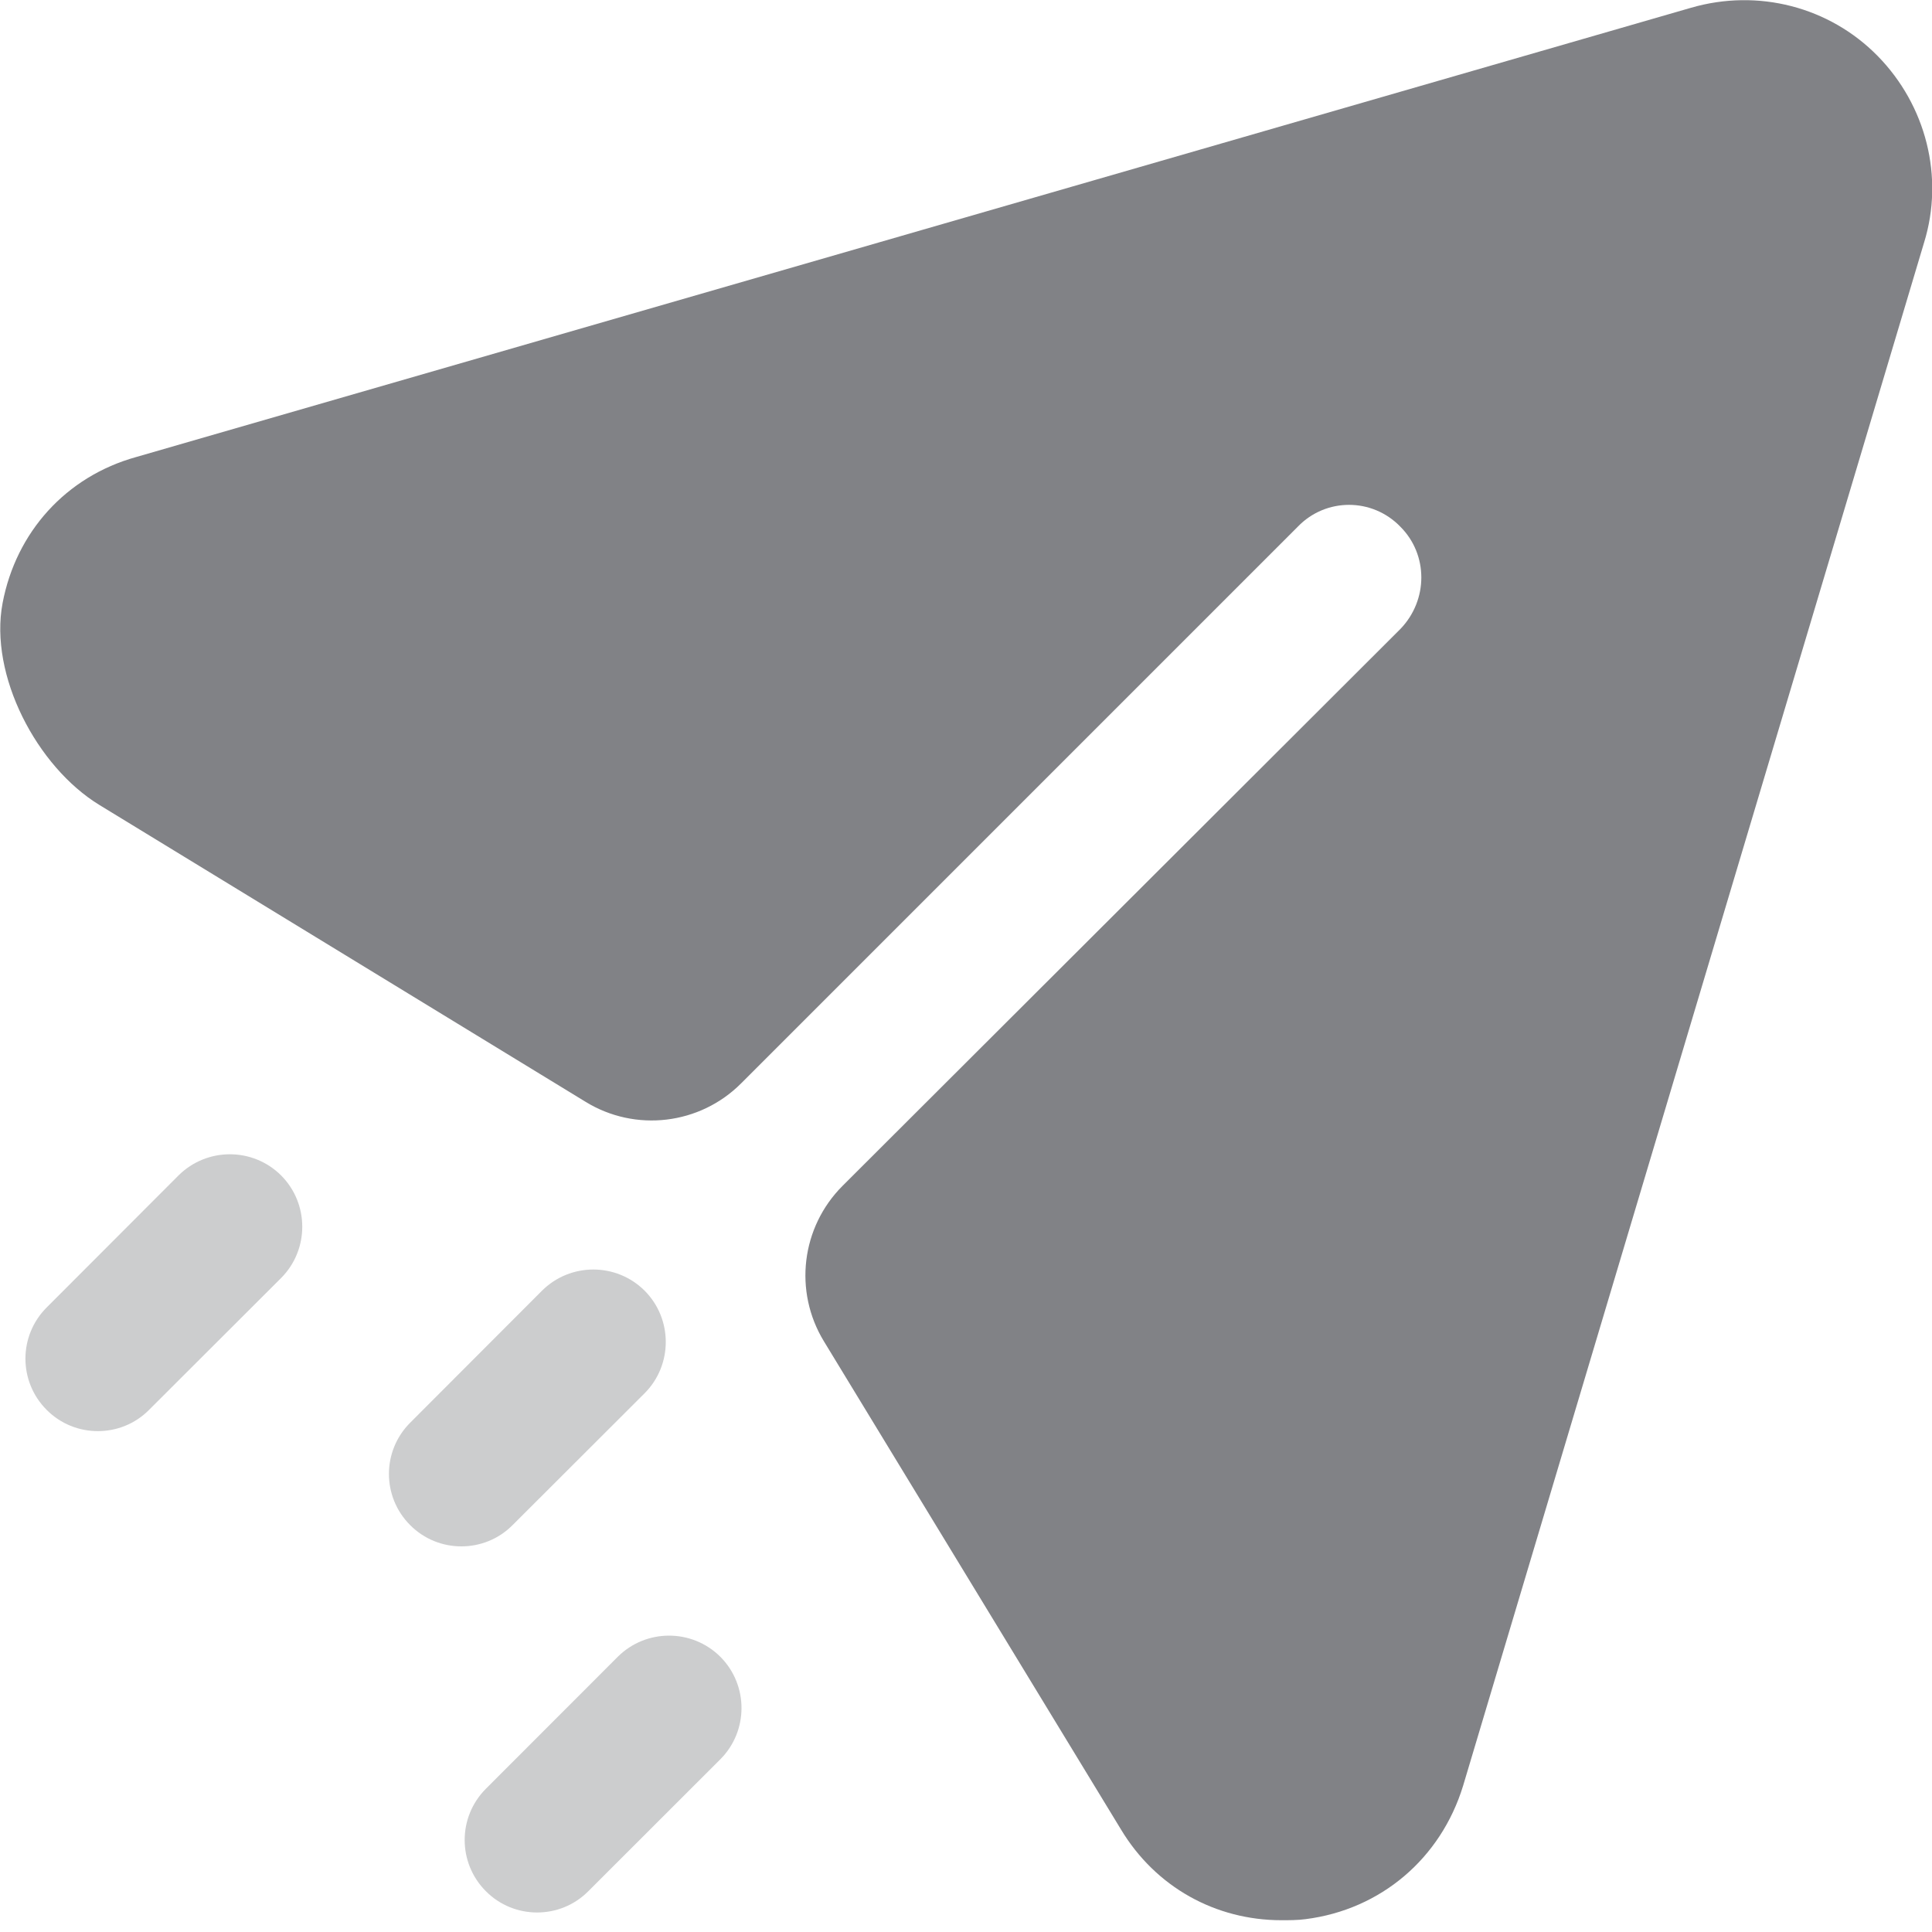 <svg width="20" height="20" viewBox="0 0 20 20" fill="none" xmlns="http://www.w3.org/2000/svg">
<path d="M19.438 0.58C18.937 0.069 18.197 -0.12 17.507 0.08L1.41 4.731C0.682 4.933 0.166 5.51 0.027 6.242C-0.115 6.989 0.381 7.937 1.029 8.333L6.062 11.406C6.578 11.723 7.245 11.643 7.672 11.215L13.435 5.452C13.725 5.151 14.205 5.151 14.496 5.452C14.786 5.741 14.786 6.212 14.496 6.512L8.722 12.276C8.294 12.704 8.214 13.368 8.529 13.885L11.604 18.938C11.964 19.537 12.585 19.878 13.265 19.878C13.345 19.878 13.435 19.878 13.515 19.867C14.296 19.768 14.916 19.237 15.146 18.486L19.918 2.511C20.128 1.831 19.938 1.09 19.438 0.58Z" fill="#818286"/>
<path opacity="0.4" d="M7.457 17.151C7.749 17.444 7.749 17.919 7.457 18.212L6.09 19.578C5.944 19.725 5.752 19.798 5.56 19.798C5.368 19.798 5.176 19.725 5.03 19.578C4.737 19.285 4.737 18.81 5.03 18.517L6.395 17.151C6.688 16.859 7.164 16.859 7.457 17.151ZM6.673 13.361C6.965 13.654 6.965 14.13 6.673 14.423L5.306 15.788C5.16 15.935 4.968 16.008 4.776 16.008C4.584 16.008 4.392 15.935 4.246 15.788C3.953 15.495 3.953 15.021 4.246 14.728L5.611 13.361C5.904 13.069 6.38 13.069 6.673 13.361ZM2.91 12.168C3.202 12.461 3.202 12.937 2.91 13.23L1.543 14.595C1.397 14.742 1.205 14.815 1.013 14.815C0.821 14.815 0.629 14.742 0.483 14.595C0.19 14.302 0.19 13.828 0.483 13.535L1.848 12.168C2.142 11.876 2.617 11.876 2.91 12.168Z" fill="#818286"/>
</svg>

